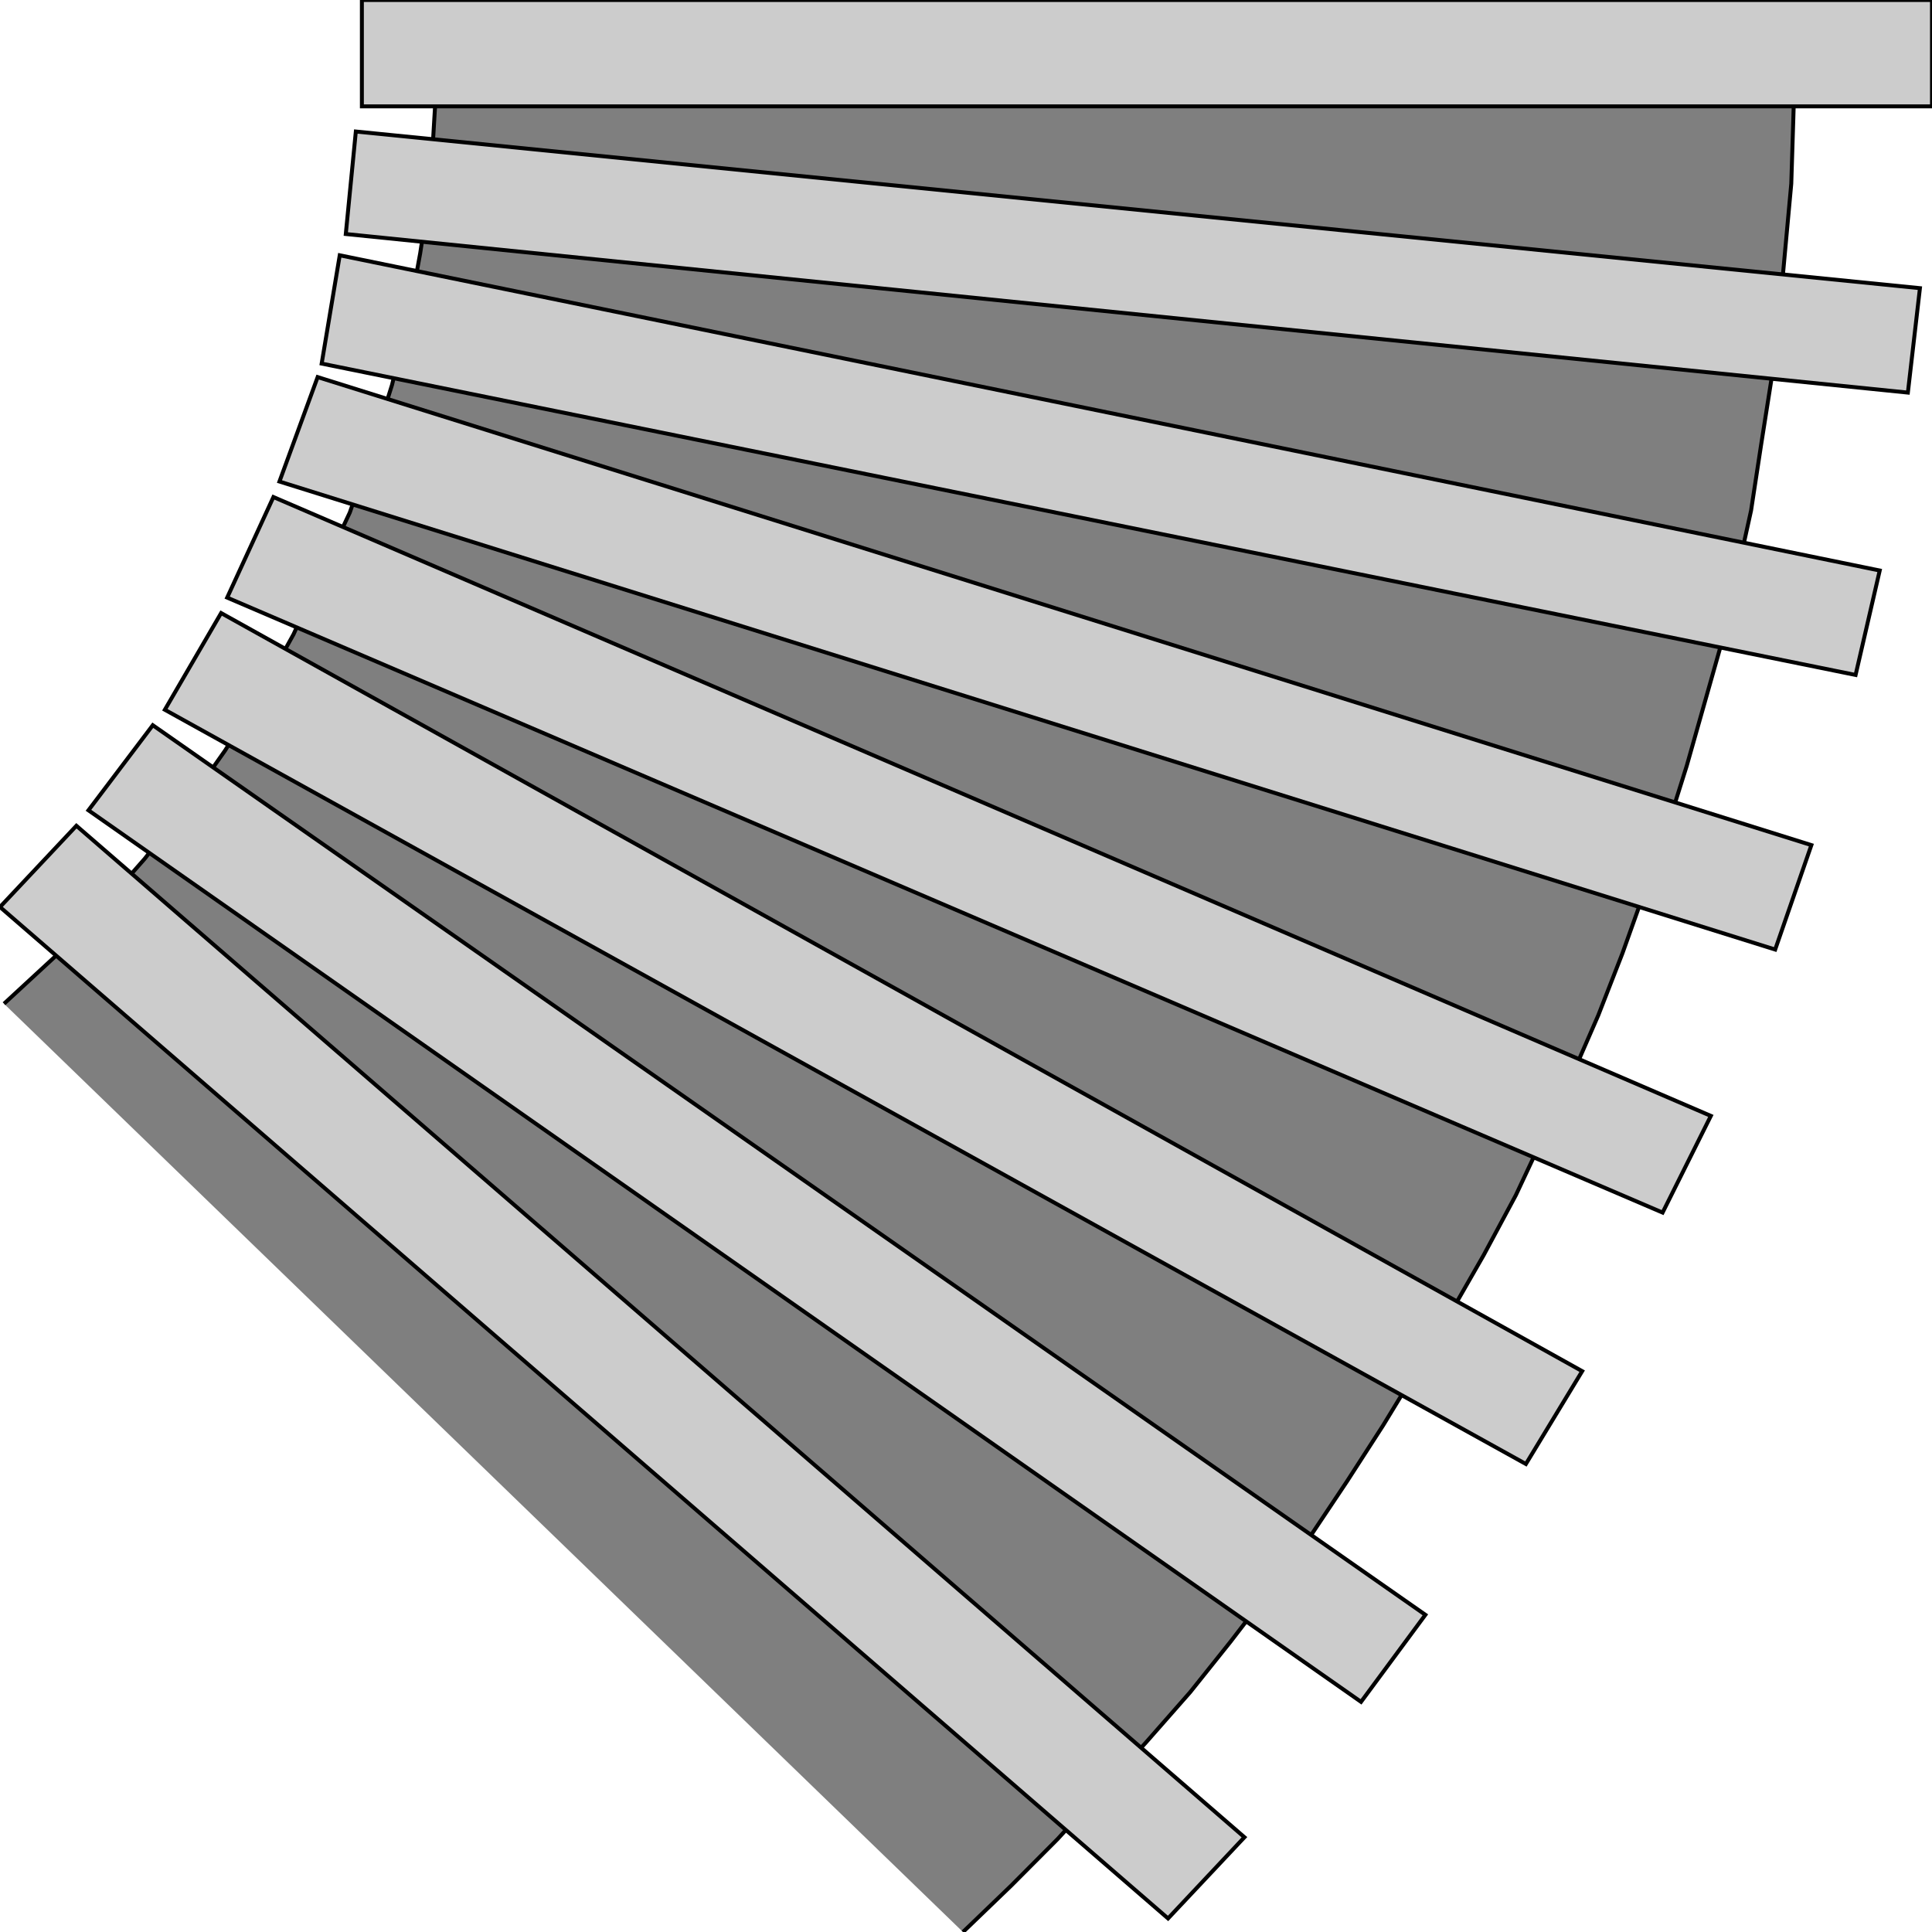 <svg width="150" height="150" viewBox="0 0 150 150" fill="none" xmlns="http://www.w3.org/2000/svg">
<g clip-path="url(#clip0_2109_181217)">
<path d="M139.386 4.055L139.23 9.31L139.074 14.265L138.606 19.37L138.138 24.475L137.513 29.58L136.733 34.535L135.952 39.64L134.86 44.595L133.767 49.55L132.362 54.505L130.958 59.46L129.397 64.415L127.68 69.22L125.963 74.025L124.09 78.829L122.061 83.484L119.875 88.139L117.69 92.793L115.193 97.448L112.695 101.802L110.042 106.307L107.388 110.661L104.579 115.016L101.769 119.22L98.648 123.424L95.526 127.478L92.404 131.382L88.97 135.286L85.536 139.04L82.102 142.793L78.512 146.397L74.766 150.001L0.312 77.929L4.215 74.325L7.805 70.571L11.239 66.667L14.517 62.463L17.482 58.259L20.292 53.754L22.789 49.25L24.974 44.445L27.16 39.79L28.877 34.836L30.437 29.881L31.686 24.775L32.623 19.67L33.403 14.565L33.715 9.31L33.871 6.757V4.055H139.386Z" fill="#7F7F7F"/>
<path d="M0.312 77.929L4.215 74.325L7.805 70.571L11.239 66.667L14.517 62.463L17.482 58.259L20.292 53.754L22.789 49.25L24.974 44.445L27.16 39.79L28.877 34.836L30.437 29.881L31.686 24.775L32.623 19.67L33.403 14.565L33.715 9.31L33.871 6.757V4.055" stroke="black" stroke-width="0.306"/>
<path d="M139.386 4.055L139.23 9.31L139.074 14.265L138.605 19.37L138.137 24.475L137.513 29.58L136.732 34.535L135.952 39.64L134.859 44.595L133.767 49.55L132.362 54.505L130.957 59.46L129.396 64.415L127.679 69.22L125.962 74.025L124.089 78.829L122.06 83.484L119.875 88.139L117.69 92.793L115.192 97.448L112.695 101.802L110.041 106.307L107.388 110.661L104.578 115.016L101.769 119.22L98.647 123.424L95.525 127.478L92.403 131.382L88.97 135.286L85.536 139.04L82.102 142.793L78.512 146.397L74.766 150.001" stroke="black" stroke-width="0.306"/>
<path d="M150 0V8.258H28.096V0H150Z" fill="#CCCCCC" stroke="black" stroke-width="0.306"/>
<path d="M26.847 18.169L27.627 10.211L149.063 22.373L148.127 30.481L26.847 18.169Z" fill="#CCCCCC" stroke="black" stroke-width="0.306"/>
<path d="M24.974 28.229L26.378 19.82L145.941 44.295L144.068 52.403L24.974 28.229Z" fill="#CCCCCC" stroke="black" stroke-width="0.306"/>
<path d="M21.696 37.386L24.662 29.277L140.635 65.614L137.825 73.722L21.696 37.386Z" fill="#CCCCCC" stroke="black" stroke-width="0.306"/>
<path d="M17.638 46.398L21.228 38.59L132.83 86.638L129.084 94.145L17.638 46.398Z" fill="#CCCCCC" stroke="black" stroke-width="0.306"/>
<path d="M12.799 55.105L17.169 47.598L122.84 106.457L118.47 113.664L12.799 55.105Z" fill="#CCCCCC" stroke="black" stroke-width="0.306"/>
<path d="M6.868 62.911L11.863 56.305L110.666 125.374L105.671 132.131L6.868 62.911Z" fill="#CCCCCC" stroke="black" stroke-width="0.306"/>
<path d="M0 70.42L5.931 64.113L96.618 142.642L90.687 148.948L0 70.42Z" fill="#CCCCCC" stroke="black" stroke-width="0.306"/>
</g>
<defs>
<clipPath id="clip0_2109_181217">
<rect width="150" height="150" fill="white"/>
</clipPath>
</defs>
</svg>
